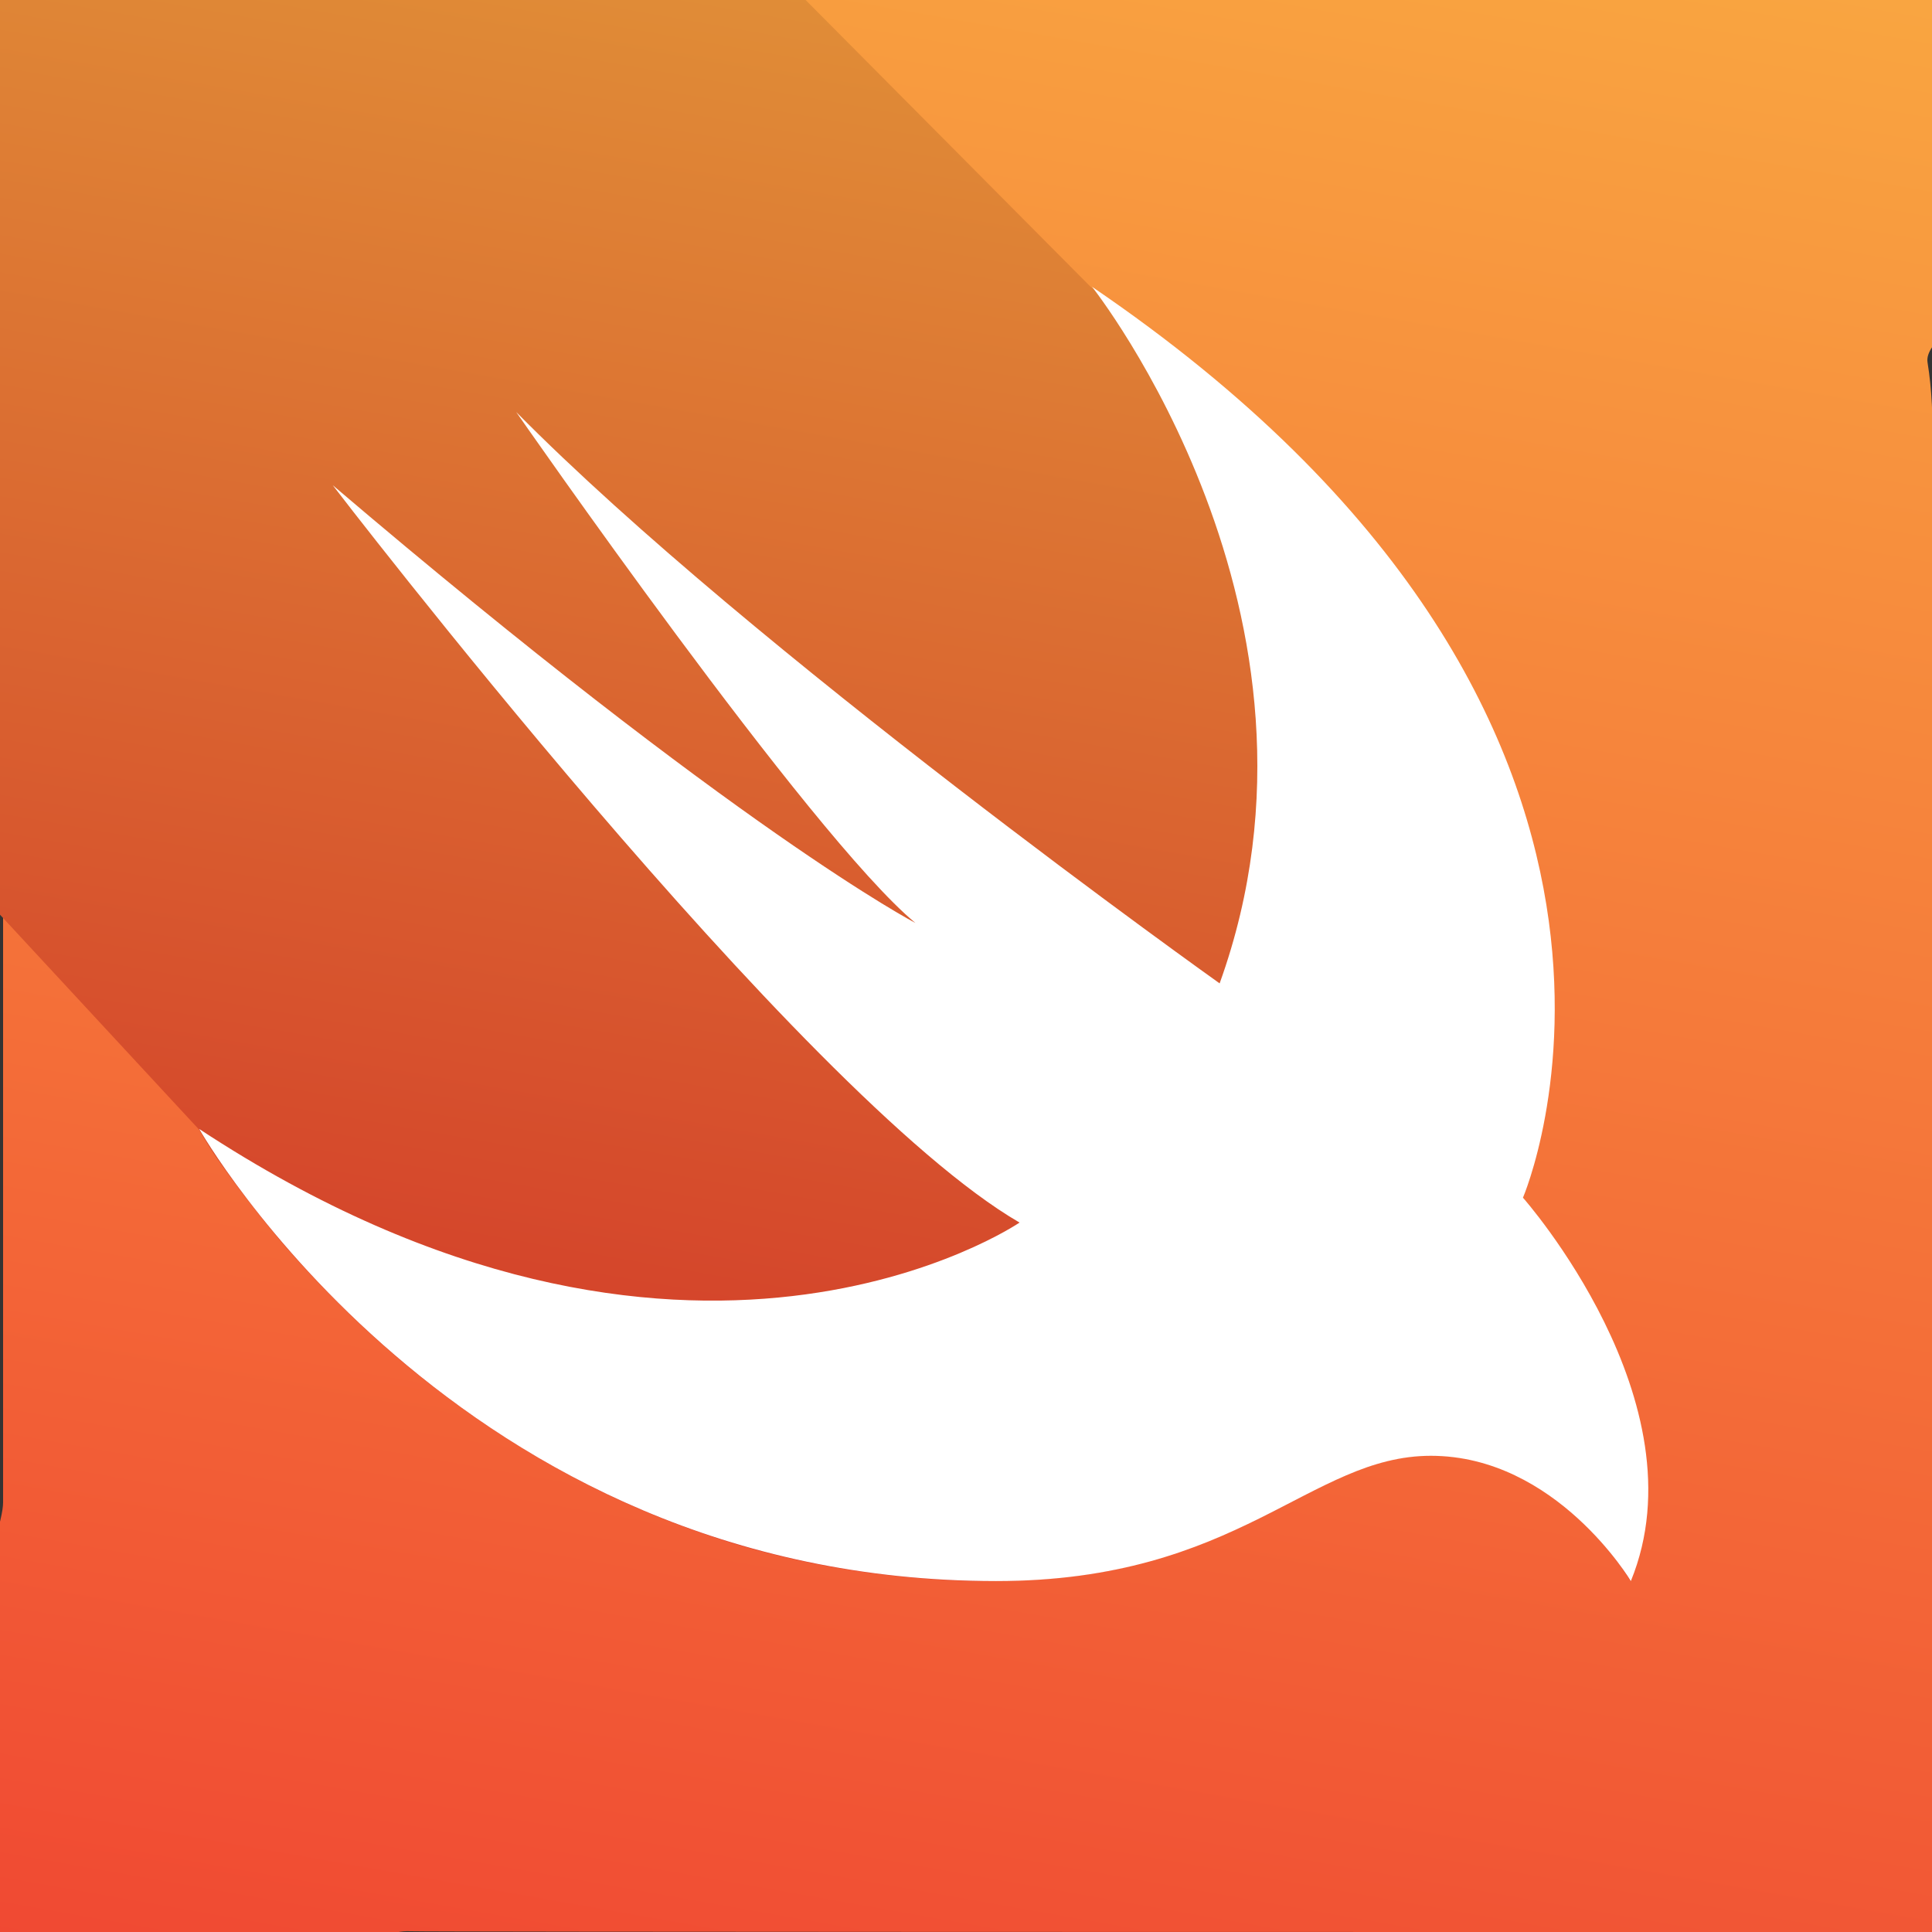 <?xml version="1.0" encoding="utf-8"?>
<!-- Generator: Adobe Illustrator 27.2.0, SVG Export Plug-In . SVG Version: 6.00 Build 0)  -->
<svg version="1.1" id="Layer_1" xmlns="http://www.w3.org/2000/svg" xmlns:xlink="http://www.w3.org/1999/xlink" x="0px" y="0px"
	 viewBox="0 0 2500 2500" style="enable-background:new 0 0 2500 2500;" xml:space="preserve">
<rect x="0" y="0" width="2500" height="2500" fill="#333333" stroke="none"/>
<style type="text/css">
	.st0{fill:url(#SVGID_1_);}
	.st1{fill:url(#SVGID_00000130634162313300581580000017676318852585099137_);}
	.st2{fill:#FFFFFF;}
</style>
<linearGradient id="SVGID_1_" gradientUnits="userSpaceOnUse" x1="-1567.541" y1="431.303" x2="-1504.858" y2="786.794" gradientTransform="matrix(-9.766 0 0 9.766 -13413.223 -4597.578)">
	<stop  offset="0" style="stop-color:#FAAE42"/>
	<stop  offset="1" style="stop-color:#EF3E31"/>
</linearGradient>
<path class="st0" d="M555.7,0h1384.8c67.4,0,580.2-286.3,643.7-263.8c91.8,33.2,549.1,242,611.6,318.2
	c63.5,76.2-716.2,316.8-701.6,414.4c5.9,36.1,6.8,72.3,6.8,108.4v1350.6c0,43,703.5-55.9,694.7-13.9
	c-19.5,96.7,390.7,260.4,324.3,333.6c-65.4,73.2-197.6,588.5-290.4,617.8C3173,2882.8,1999,2500,1939.5,2500
	c-26.4,0-1387.7,0-1408.2-1c-99.6-4.9-190.4,214.9-273.4,159.2c-81.1-54.7-484.9,230-527.8,142.1c-37.1-75.2,273.9-772,273.9-856
	V555.7c-2-83-313.1-442.6-277-516.8c42-87.9,379.2-405.6,460.2-460.2C270.1-478,424.8,6.8,524.4,2C534.2,0,544.9,0,555.7,0z"/>
<linearGradient id="SVGID_00000093137127557924082910000016312372743022346887_" gradientUnits="userSpaceOnUse" x1="350.65" y1="1910.786" x2="307.521" y2="1666.19" gradientTransform="matrix(9.766 0 0 -9.766 -2542.031 18190.469)">
	<stop  offset="0" style="stop-color:#E39F3A"/>
	<stop  offset="1" style="stop-color:#D33929"/>
</linearGradient>
<path style="fill:url(#SVGID_00000093137127557924082910000016312372743022346887_);" d="M2109.4,2044.9
	c-8.8-13.7-18.6-27.3-29.3-40c-24.4-29.3-52.7-54.7-84-76.2c-39.1-26.4-85-43-131.8-44.9c-33.2-2-66.4,3.9-97.7,15.6
	c-31.2,10.7-61.5,26.4-90.8,42c-34.2,17.6-68.4,35.2-104.5,49.8c-43,17.6-87.9,31.2-133.8,41c-57.6,10.7-116.2,14.6-173.8,13.7
	c-104.5-2-209-17.6-308.6-46.9c-87.9-26.4-171.9-62.5-251-108.4c-69.3-40-133.8-85.9-194.3-137.7c-49.8-43-95.7-88.9-138.7-137.7
	c-29.3-34.2-57.6-70.3-84-107.4c-10.7-14.6-20.5-30.3-29.3-45.9L0,1183.6V553.7C0,248-1057.5-426-751.9-426L510.9-535l900.3,906.1
	c824.2,560.5,557.6,1178.7,557.6,1178.7S2203.1,1813.5,2109.4,2044.9z"/>
<path class="st2" d="M1413.1,371.1c824.2,560.5,557.6,1178.7,557.6,1178.7s234.4,264.6,139.6,496.1c0,0-96.7-162.1-258.8-162.1
	c-156.2,0-248,162.1-562.5,162.1c-700.2,0-1031.2-585-1031.2-585C888.7,1876,1319.3,1582,1319.3,1582
	c-284.2-165-888.7-954.1-888.7-954.1c526.4,448.2,753.9,566.4,753.9,566.4C1048.8,1082,668,533.2,668,533.2
	c304.7,308.6,910.2,739.3,910.2,739.3C1750,795.9,1413.1,371.1,1413.1,371.1z"/>
</svg>

